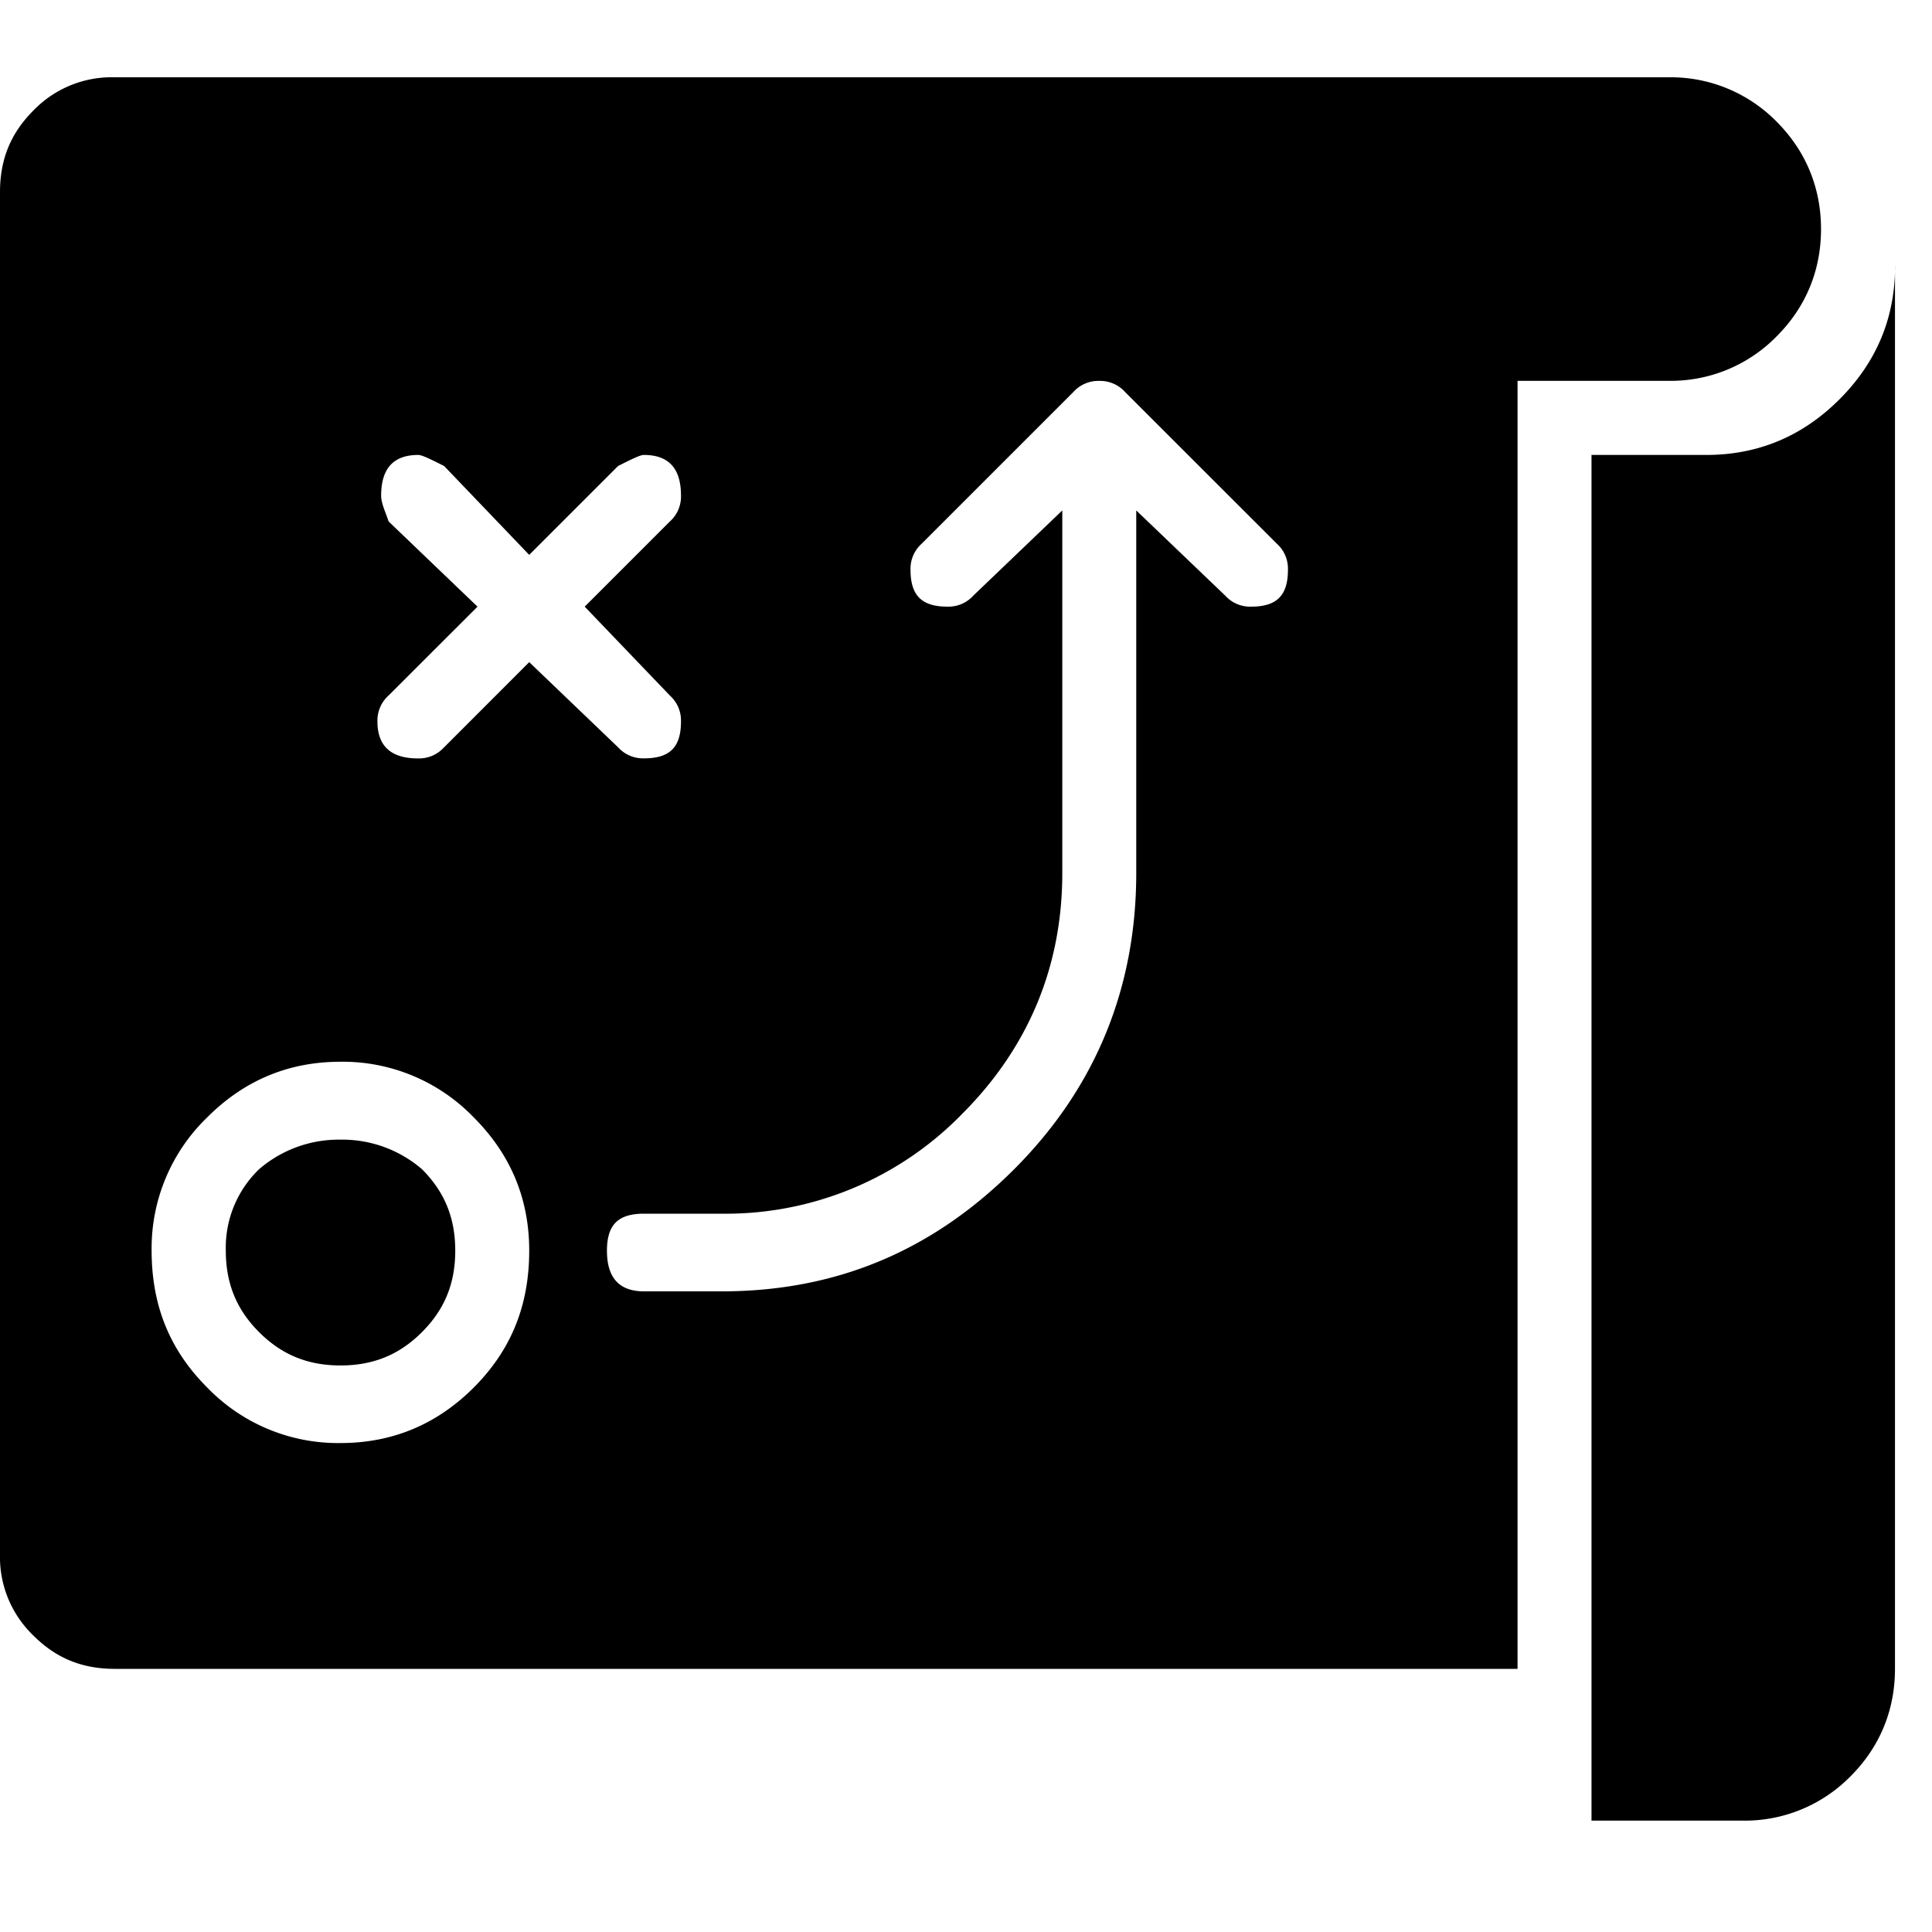<svg xmlns="http://www.w3.org/2000/svg" viewBox="0 0 25 25"><path d="M24.521 3.444v18.151c0 .527-.191 1.006-.575 1.39a1.917 1.917 0 0 1-1.389.574h-1.963V5.887h1.484c.67 0 1.245-.24 1.724-.719.48-.48.72-1.054.72-1.724ZM5.461 15.13a1.58 1.58 0 0 0-1.055-.383 1.58 1.58 0 0 0-1.054.383 1.408 1.408 0 0 0-.43 1.054c0 .43.143.766.43 1.053.288.288.623.432 1.054.432.432 0 .767-.144 1.054-.431.288-.288.431-.623.431-1.054 0-.432-.143-.767-.43-1.054ZM21.6 4.928h-1.963v16.667H1.485c-.431 0-.766-.144-1.054-.432A1.408 1.408 0 0 1 0 20.11V2.485c0-.431.144-.766.431-1.054A1.408 1.408 0 0 1 1.485 1H21.6a1.92 1.92 0 0 1 1.39.575c.383.384.574.862.574 1.39 0 .526-.191 1.005-.575 1.388a1.917 1.917 0 0 1-1.389.575ZM6.848 16.183c0-.67-.239-1.245-.718-1.724a2.354 2.354 0 0 0-1.725-.72c-.67 0-1.245.24-1.724.72a2.354 2.354 0 0 0-.719 1.724c0 .719.24 1.293.72 1.772a2.352 2.352 0 0 0 1.723.718c.67 0 1.246-.239 1.725-.718.479-.48.718-1.054.718-1.772ZM5.747 9.67l1.101-1.102 1.15 1.102a.434.434 0 0 0 .335.143c.335 0 .479-.143.479-.479A.434.434 0 0 0 8.668 9L7.566 7.85l1.102-1.102a.434.434 0 0 0 .144-.335c0-.335-.144-.526-.48-.526-.047 0-.143.047-.334.143l-1.15 1.15-1.101-1.15c-.192-.096-.288-.143-.335-.143-.335 0-.48.191-.48.526 0 .096.048.192.097.335l1.15 1.102L5.028 9a.434.434 0 0 0-.144.334c0 .336.192.48.527.48a.435.435 0 0 0 .335-.144Zm10.776-2.634-1.964-1.963a.434.434 0 0 0-.335-.144.434.434 0 0 0-.335.144l-1.963 1.963a.434.434 0 0 0-.144.335c0 .335.144.479.479.479a.434.434 0 0 0 .335-.144l1.15-1.101v4.693c0 1.198-.432 2.251-1.294 3.114a4.267 4.267 0 0 1-3.113 1.293H8.334c-.336 0-.48.143-.48.479 0 .335.144.526.48.526h1.005c1.484 0 2.73-.526 3.784-1.58 1.054-1.054 1.58-2.347 1.58-3.832V6.605l1.15 1.101a.434.434 0 0 0 .335.144c.335 0 .478-.144.478-.479a.434.434 0 0 0-.143-.335Z"></path></svg>